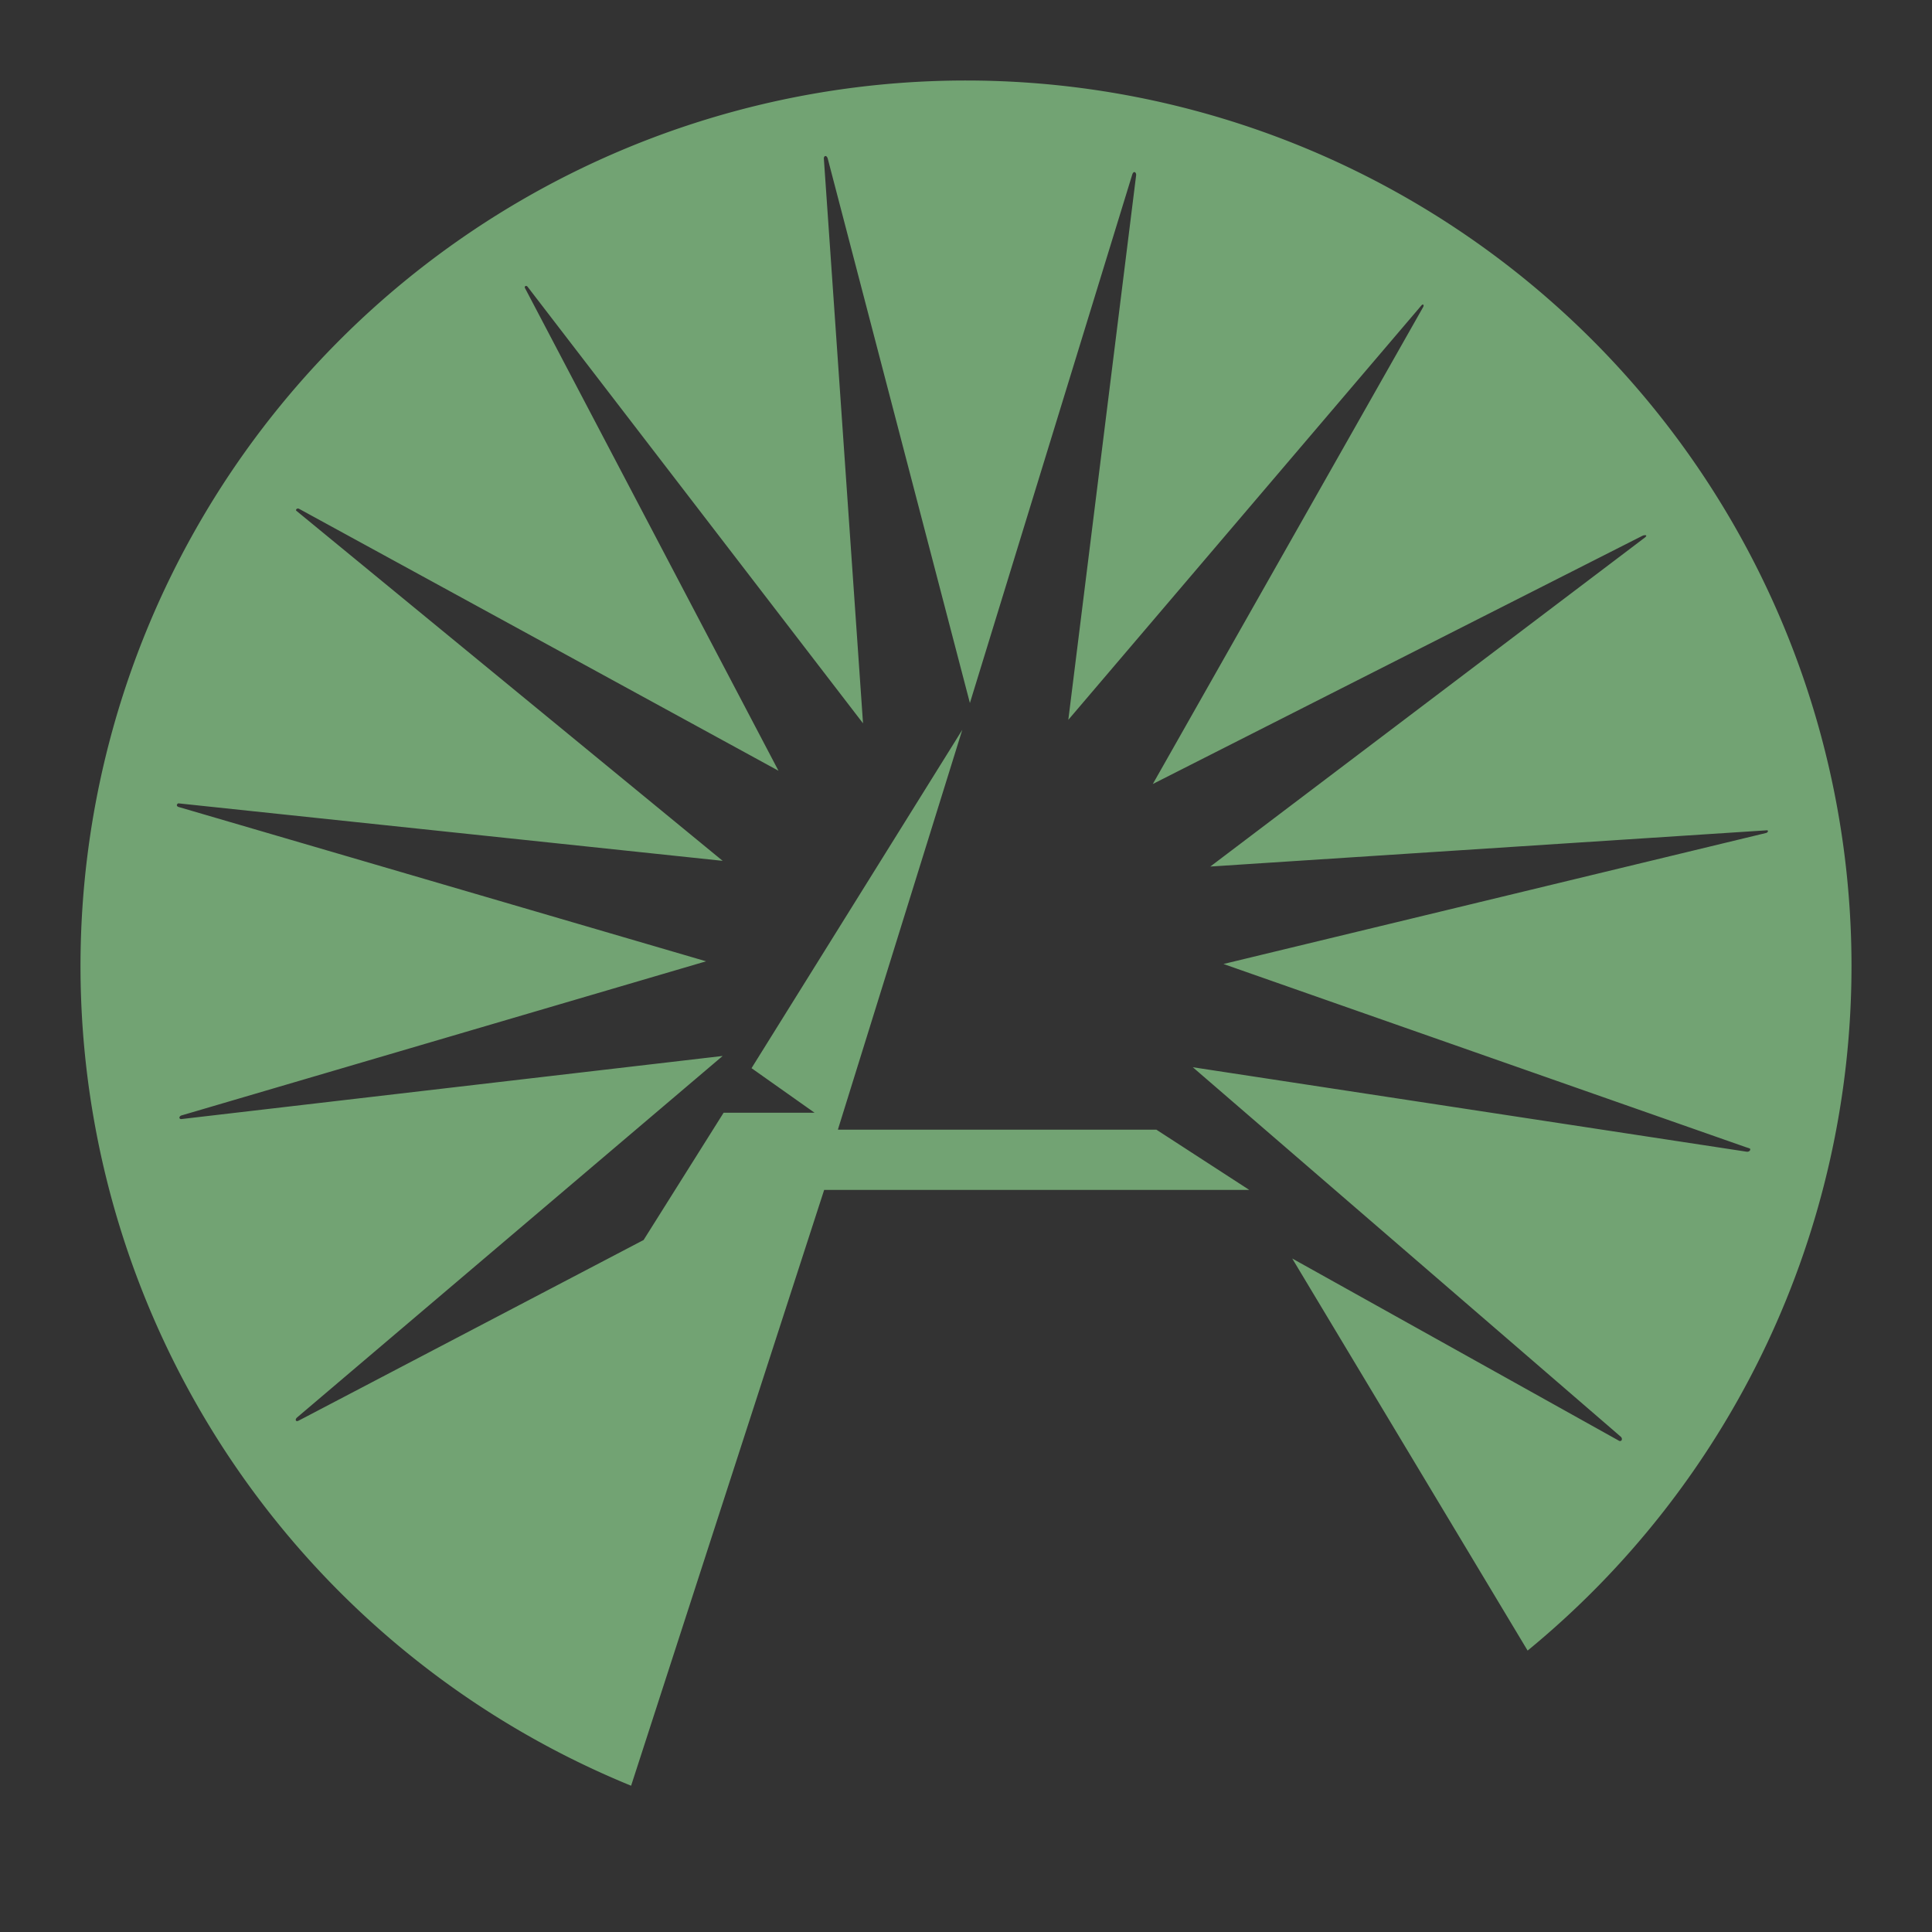 <svg xmlns="http://www.w3.org/2000/svg" id="svg2" width="192" height="192" version="1.1">
  <rect width="100%" height="100%" fill="#333333" stroke="none"/>
  <g id="layer1" transform="translate(0 -860.362)">
    <g id="g894">
      <rect width="100%" height="100%" id="circle939" y="860,362"
        style="fill:#fefefe;fill-opacity:1;fill-rule:evenodd;stroke:none;stroke-width:1;stroke-opacity:1" />
      <path id="circle886"
        d="M95.814 8A88 88 0 0 0 8 96a88 88 0 0 0 54.719 81.463l19.185-59.211h42.246l-9.234-5.988H83.299l-.024-.026 12.356-39.71-20.945 33.626 6.265 4.428h-9.039l-7.951 12.648-33.863 17.733-.473.244c-.249.097-.326-.151-.096-.346l42.287-35.92L18 111.215c-.156.003-.284-.203 0-.354l52.17-15.328-52.453-15.346c-.19-.086-.19-.251 0-.353l54.1 5.715-42.383-34.803c-.064-.1.089-.27.277-.187l47.654 26.037-25.21-48.002c-.036-.201.18-.236.284-.086l33.327 43.375-3.893-56.133c-.006-.267.258-.38.385 0l14.13 54.115 16.14-52.539c.157-.42.418-.172.378.104l-6.738 54.107 35.092-41.185c.15-.176.294-.06.166.173l-26.86 47.387 48.657-24.666c.21-.094.57-.103.26.162L120.28 86.115l55.315-3.601c.165-.004.118.219-.086.267l-53.92 13.02 51.887 18.195.386.127c.167.057.049.382-.293.33l-55.029-8.392 42.547 36.732c.207.231.045.498-.182.393l-32.484-18.118 23.392 38.965A88 88 0 0 0 184 96 88 88 0 0 0 96 8a88 88 0 0 0-.186 0z"
        style="fill:#72a373;fill-opacity:1;fill-rule:evenodd;stroke:none;stroke-width:1;stroke-opacity:1"
        transform="translate(0 860.362)" />
    </g>
  </g>
  <style id="style853" type="text/css">
    .st0 {
      fill: #fff
    }
  </style>
</svg>
